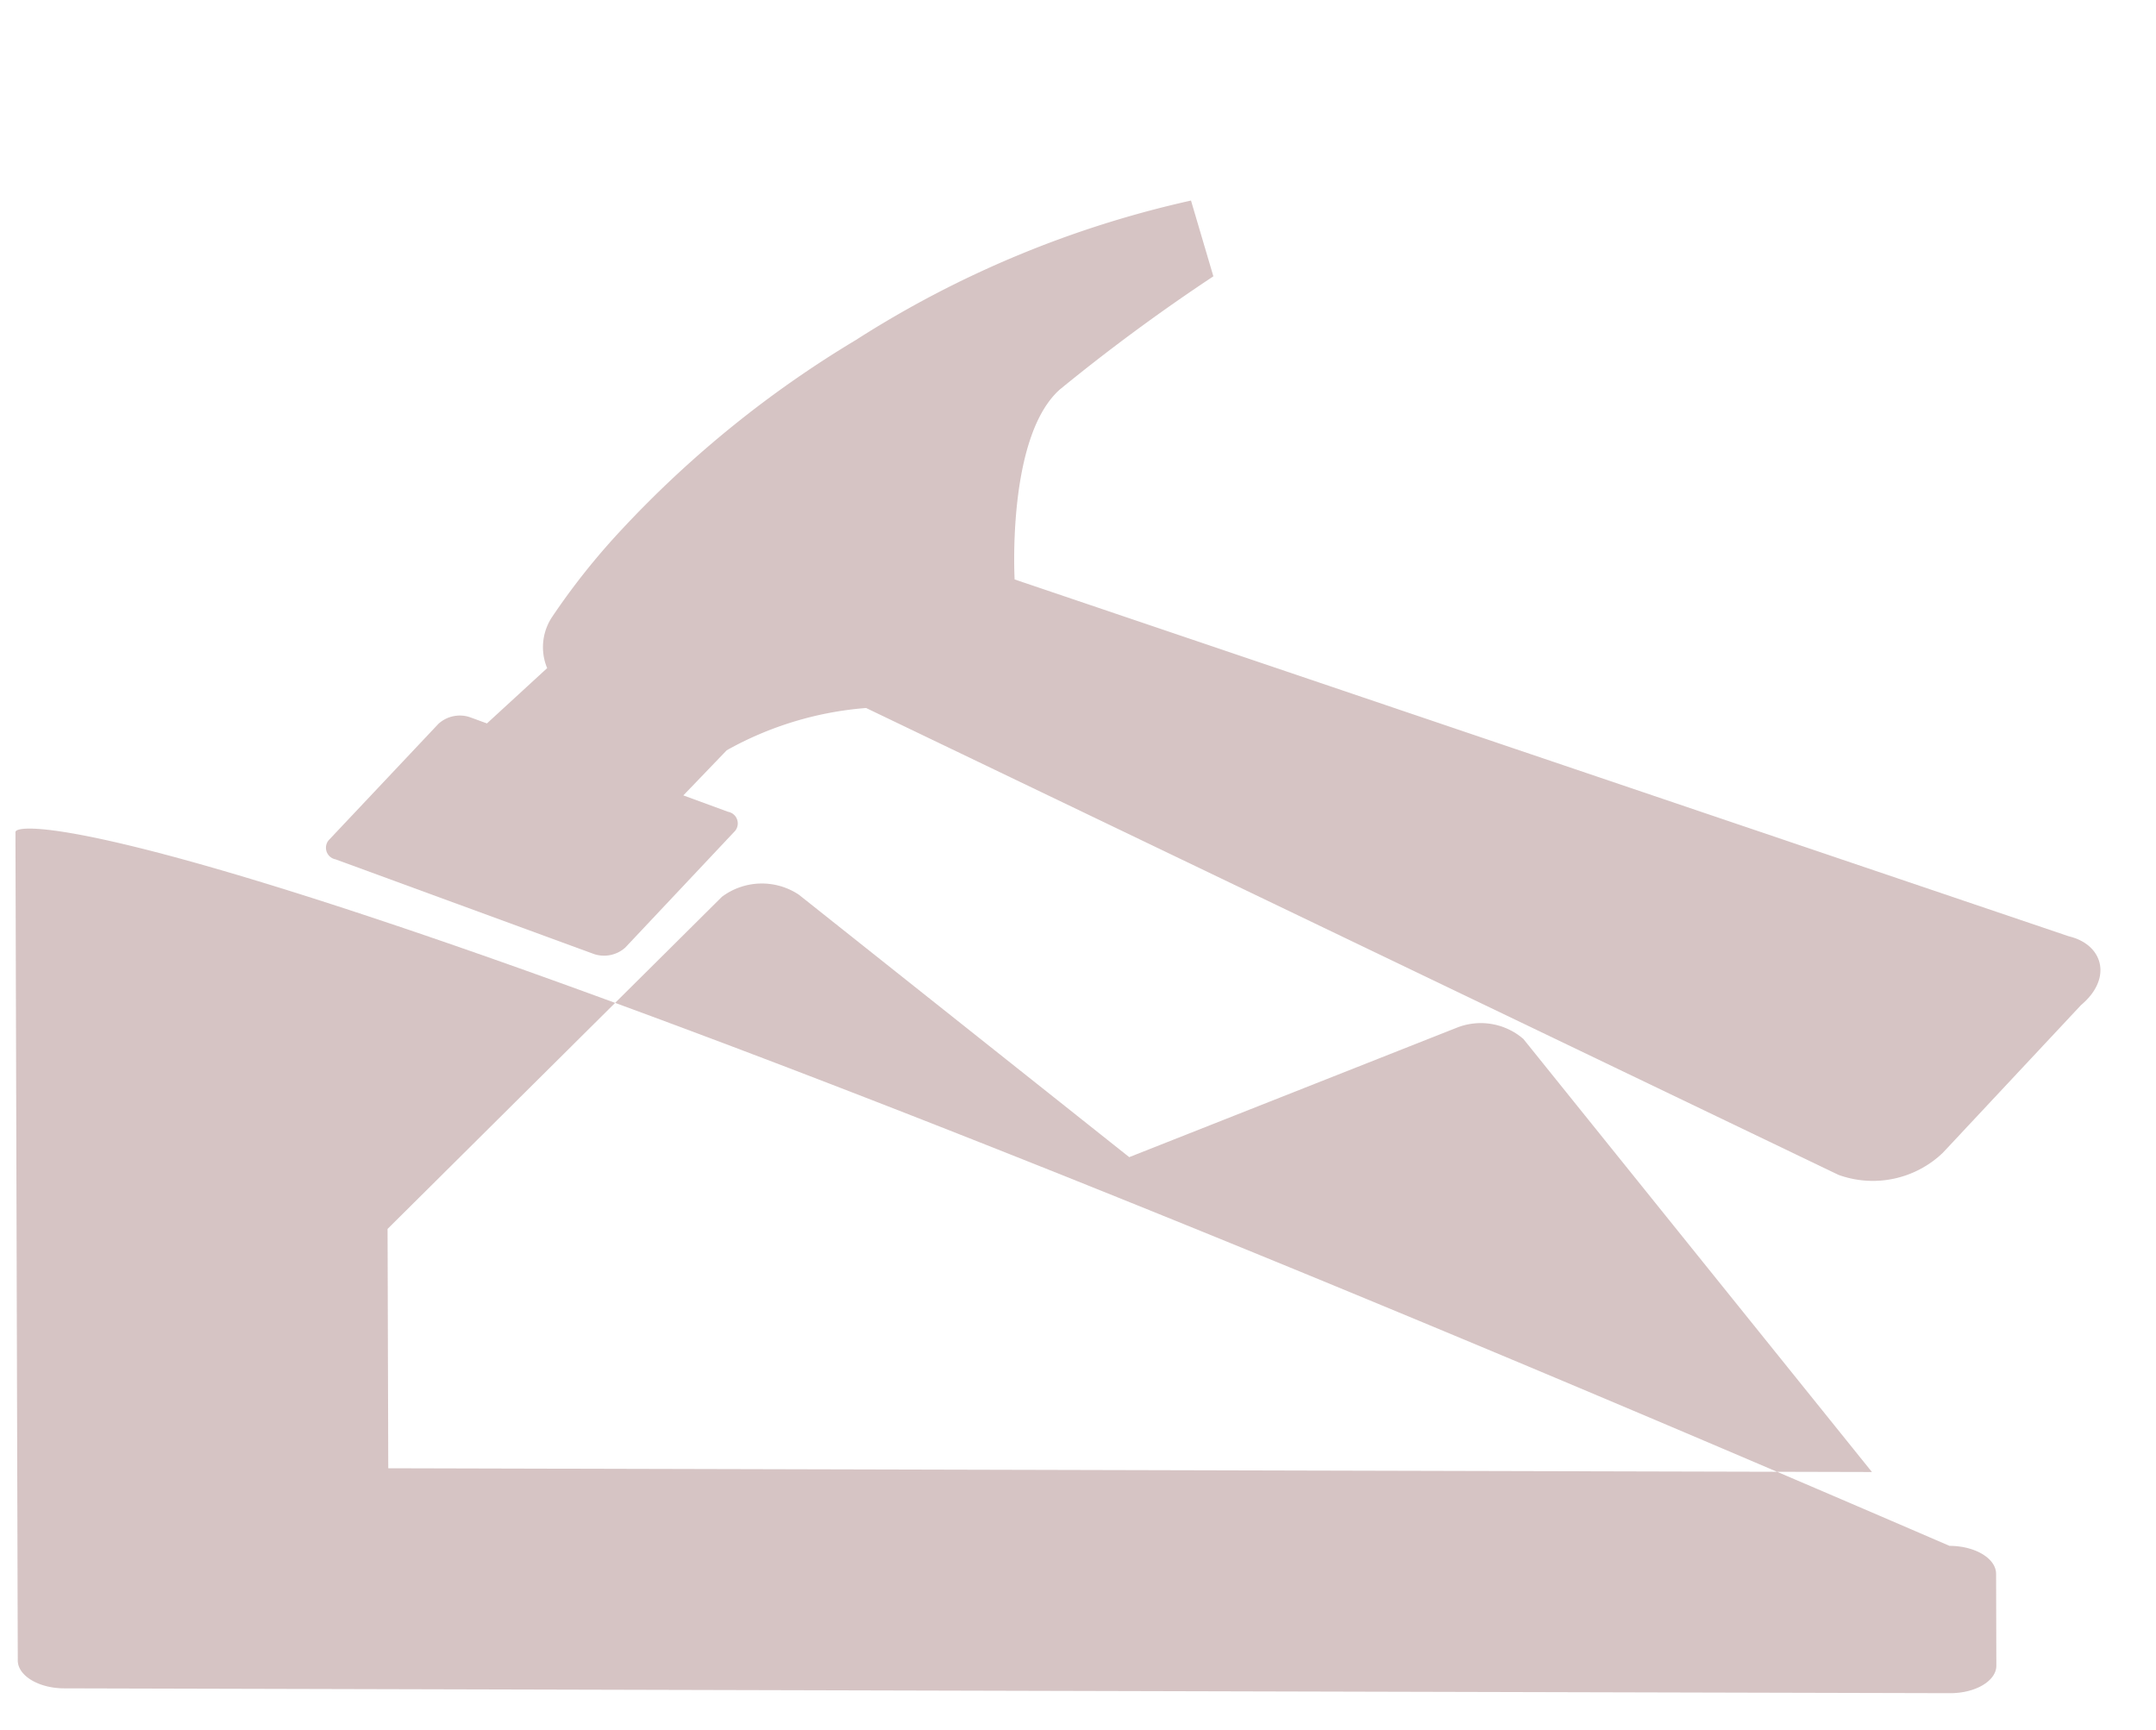 <svg xmlns="http://www.w3.org/2000/svg" width="64.829" height="52.007" viewBox="0 0 64.829 52.007"><g transform="matrix(1, 0.017, -0.017, 1, 0.888, 0)" opacity="0.6"><path d="M58.139,21.561c.767,0,1.395.377,1.4.834l.008,2.767c0,.457-.625.829-1.391.827L1.47,25.844c-.767,0-1.395-.377-1.4-.834L0,.107C0-.35,7.432-.331,58.139,21.561ZM43.307,5.993,33.481,9.876,23.549,1.986a2.006,2.006,0,0,0-2.311.063L11.186,12.034l.021,7.194,44.6.113L45.329,6.323a1.957,1.957,0,0,0-2.022-.33Z" transform="matrix(1, -0.017, 0.017, 1, 0, 24.915)" fill="rgba(88,18,18,0.69)" opacity="0.6"/><path d="M50.071,27.583,21.929,9.491s.808-4.243,2.718-5.217A56.816,56.816,0,0,1,29.935,2.1l-.1-2.373A31.277,31.277,0,0,0,19.043,1.351a32.334,32.334,0,0,0-8.179,3.8A20.978,20.978,0,0,0,8.181,7.2a1.638,1.638,0,0,0-.532,1.469L5.49,9.843,5.028,9.53A.956.956,0,0,0,4.074,9.5L.058,12.073a.354.354,0,0,0,.026.63l6.853,4.65a.956.956,0,0,0,.954.035l4.016-2.578a.354.354,0,0,0-.026-.63l-1.188-.806,1.594-1a10.2,10.2,0,0,1,4.373-.217L41.617,32.863a3.042,3.042,0,0,0,3.2.117l5.107-3.3C51.055,29.129,51.011,28.069,50.071,27.583Z" transform="matrix(0.966, -0.259, 0.259, 0.966, 6.267, 13.426)" fill="rgba(88,18,18,0.69)" opacity="0.6"/></g></svg>